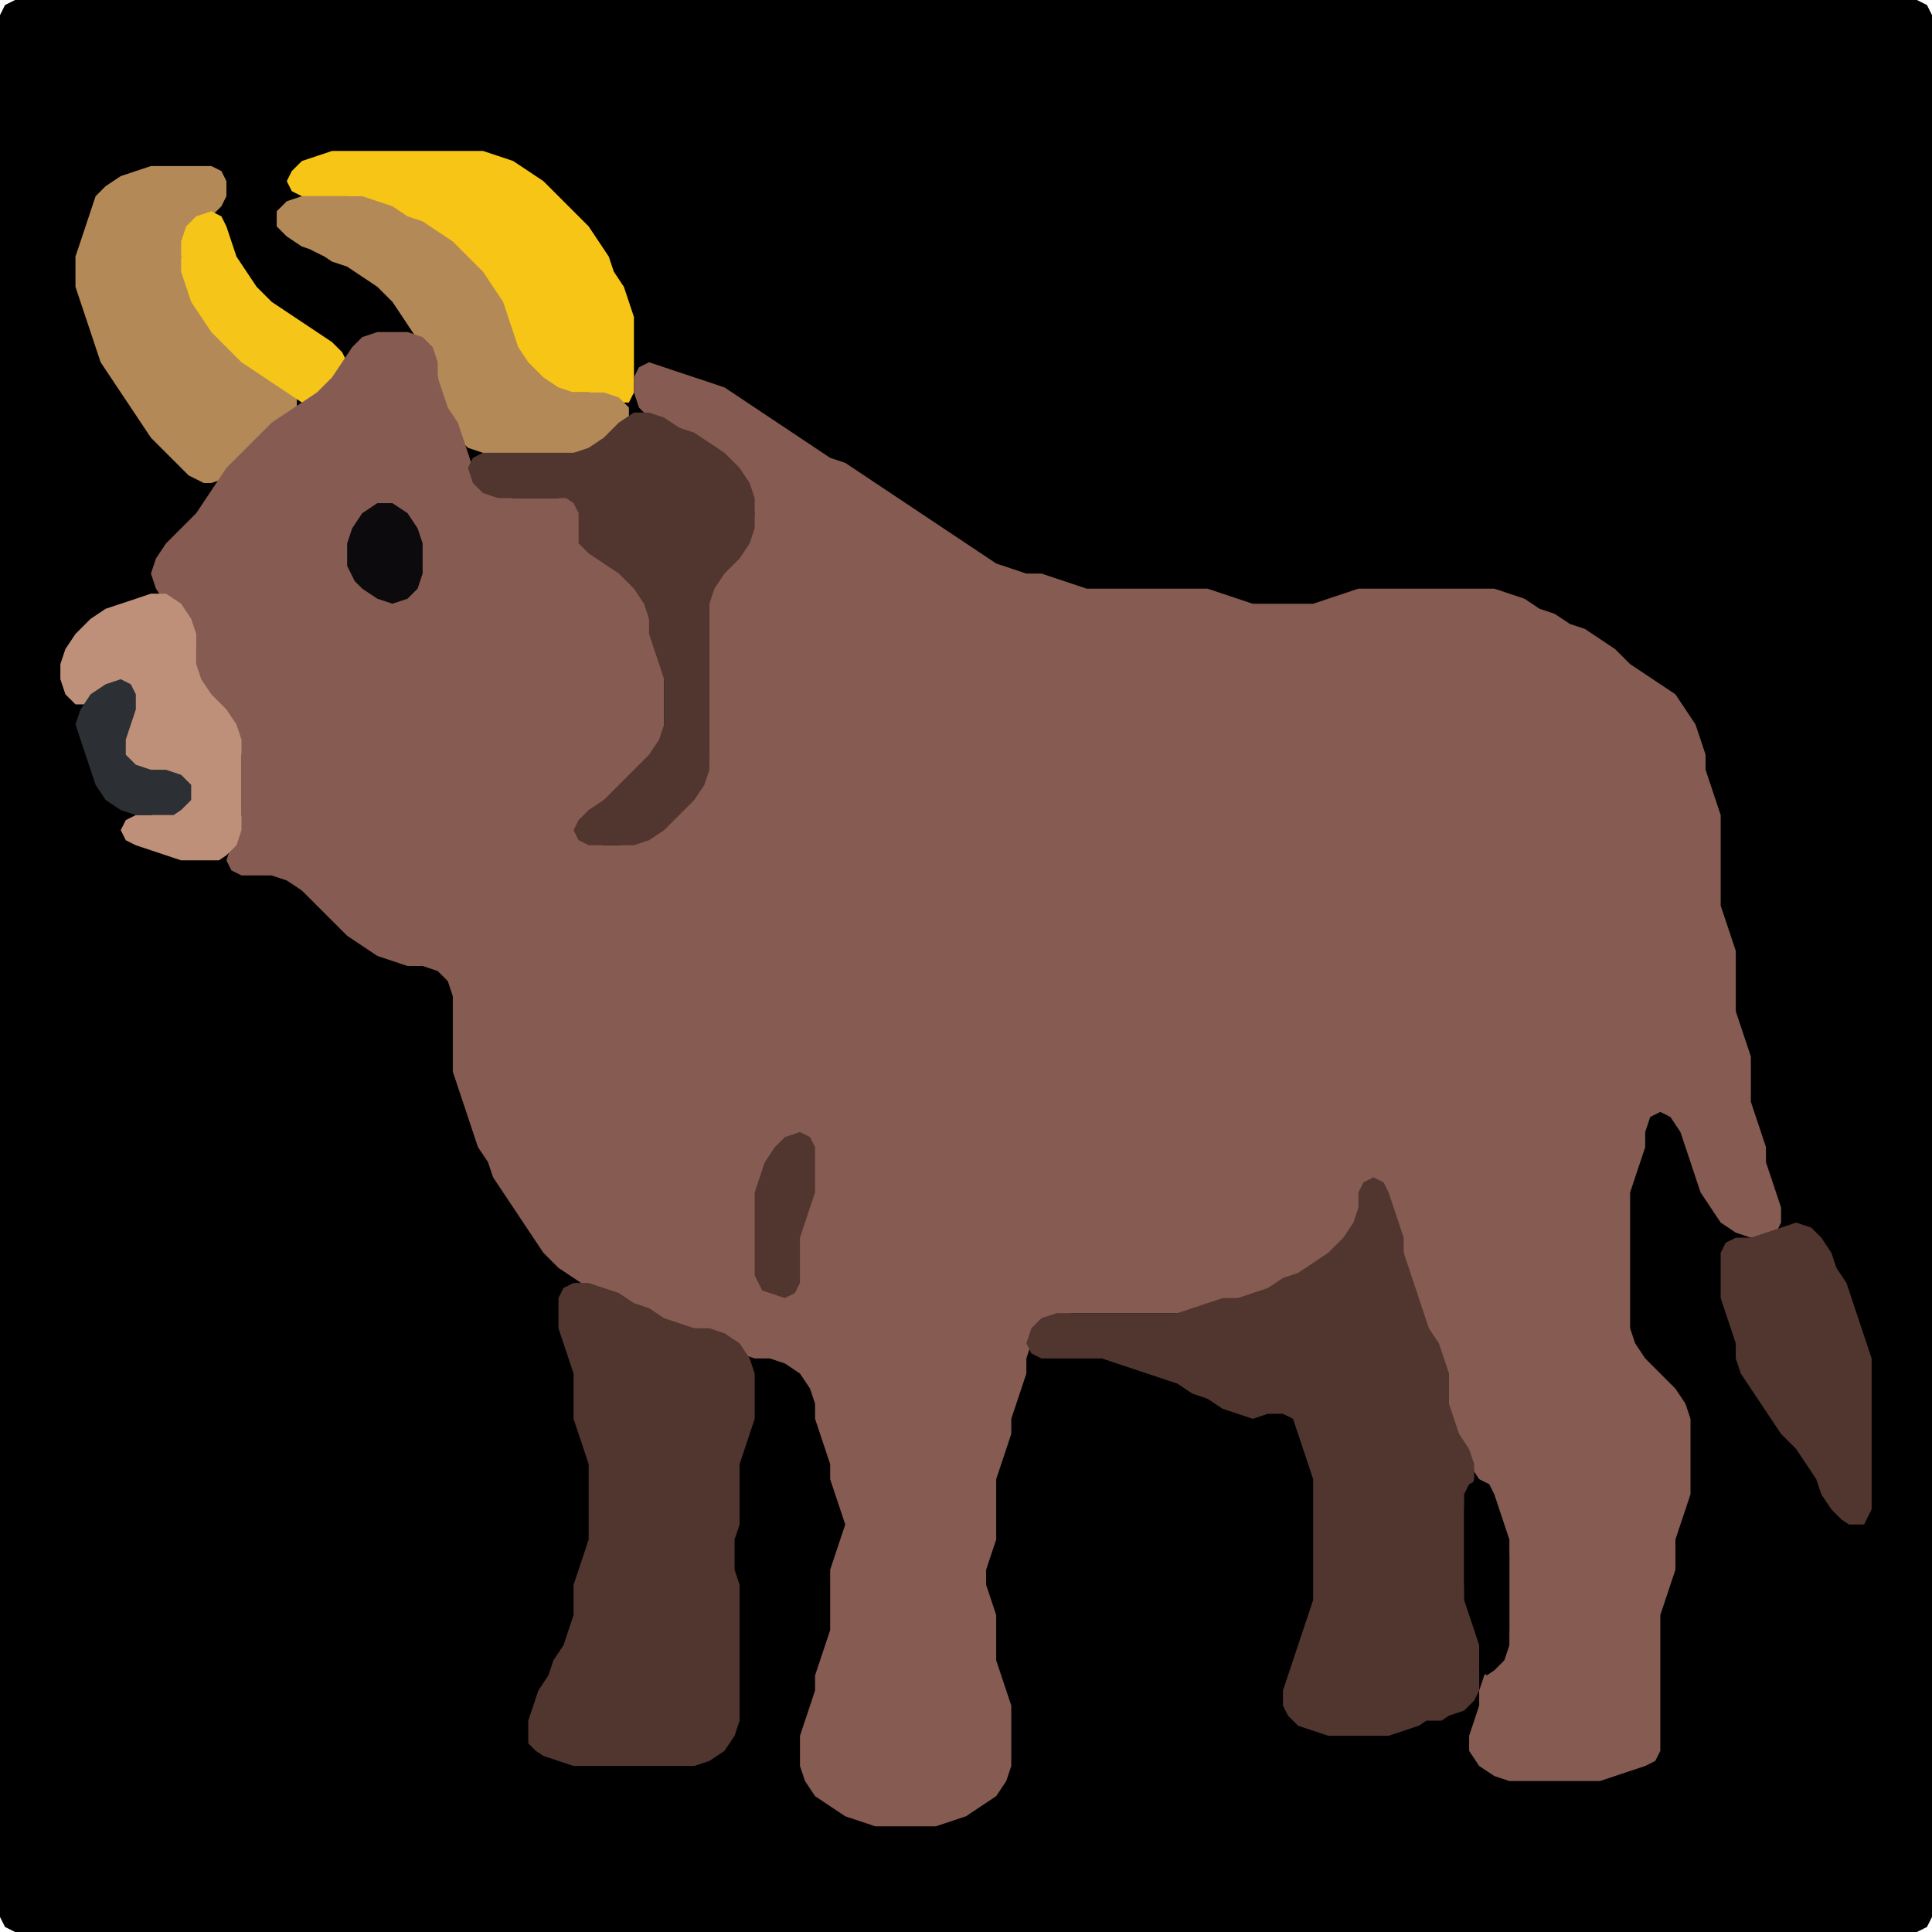 <?xml version="1.0" encoding="UTF-8" standalone="no"?>
<!DOCTYPE svg PUBLIC "-//W3C//DTD SVG 1.1//EN"
"http://www.w3.org/Graphics/SVG/1.1/DTD/svg11.dtd">
<svg width="128" height="128" xmlns="http://www.w3.org/2000/svg" version="1.1">
<path d="M 26.5 128.0 L 27.0 128.0 L 28.0 128.0 L 29.0 128.0 L 30.0 128.0 L 31.0 128.0 L 32.0 128.0 L 33.0 128.0 L 34.0 128.0 L 35.0 128.0 L 36.0 128.0 L 37.0 128.0 L 38.0 128.0 L 39.0 128.0 L 40.0 128.0 L 41.0 128.0 L 42.0 128.0 L 43.0 128.0 L 44.0 128.0 L 45.0 128.0 L 46.0 128.0 L 47.0 128.0 L 48.0 128.0 L 49.0 128.0 L 50.0 128.0 L 51.0 128.0 L 52.0 128.0 L 53.0 128.0 L 54.0 128.0 L 55.0 128.0 L 56.0 128.0 L 57.0 128.0 L 58.0 128.0 L 59.0 128.0 L 60.0 128.0 L 61.0 128.0 L 62.0 128.0 L 63.0 128.0 L 64.0 128.0 L 65.0 128.0 L 66.0 128.0 L 67.0 128.0 L 68.0 128.0 L 69.0 128.0 L 70.0 128.0 L 71.0 128.0 L 72.0 128.0 L 73.0 128.0 L 74.0 128.0 L 75.0 128.0 L 76.0 128.0 L 77.0 128.0 L 78.0 128.0 L 79.0 128.0 L 80.0 128.0 L 81.0 128.0 L 82.0 128.0 L 83.0 128.0 L 84.0 128.0 L 85.0 128.0 L 86.0 128.0 L 87.0 128.0 L 88.0 128.0 L 89.0 128.0 L 90.0 128.0 L 91.0 128.0 L 92.0 128.0 L 93.0 128.0 L 94.0 128.0 L 95.0 128.0 L 96.0 128.0 L 97.0 128.0 L 98.0 128.0 L 99.0 128.0 L 100.0 128.0 L 101.0 128.0 L 102.0 128.0 L 103.0 128.0 L 104.0 128.0 L 105.0 128.0 L 106.0 128.0 L 107.0 128.0 L 108.0 128.0 L 109.0 128.0 L 110.0 128.0 L 111.0 128.0 L 112.0 128.0 L 113.0 128.0 L 114.0 128.0 L 115.0 128.0 L 116.0 128.0 L 117.0 128.0 L 118.0 128.0 L 119.0 128.0 L 120.0 128.0 L 121.0 128.0 L 122.0 128.0 L 123.0 128.0 L 124.0 128.0 L 125.0 128.0 L 126.0 128.0 L 127.0 128.0 L 127.667 127.667 L 128.0 127.0 L 128.0 126.0 L 128.0 125.0 L 128.0 124.0 L 128.0 123.0 L 128.0 122.0 L 128.0 121.0 L 128.0 120.0 L 128.0 119.0 L 128.0 118.0 L 128.0 117.0 L 128.0 116.0 L 128.0 115.0 L 128.0 114.0 L 128.0 113.0 L 128.0 112.0 L 128.0 111.0 L 128.0 110.0 L 128.0 109.0 L 128.0 108.0 L 128.0 107.0 L 128.0 106.0 L 128.0 105.0 L 128.0 104.0 L 128.0 103.0 L 128.0 102.0 L 128.0 101.0 L 128.0 100.0 L 128.0 99.0 L 128.0 98.0 L 128.0 97.0 L 128.0 96.0 L 128.0 95.0 L 128.0 94.0 L 128.0 93.0 L 128.0 92.0 L 128.0 91.0 L 128.0 90.0 L 128.0 89.0 L 128.0 88.0 L 128.0 87.0 L 128.0 86.0 L 128.0 85.0 L 128.0 84.0 L 128.0 83.0 L 128.0 82.0 L 128.0 81.0 L 128.0 80.0 L 128.0 79.0 L 128.0 78.0 L 128.0 77.0 L 128.0 76.0 L 128.0 75.0 L 128.0 74.0 L 128.0 73.0 L 128.0 72.0 L 128.0 71.0 L 128.0 70.0 L 128.0 69.0 L 128.0 68.0 L 128.0 67.0 L 128.0 66.0 L 128.0 65.0 L 128.0 64.0 L 128.0 63.0 L 128.0 62.0 L 128.0 61.0 L 128.0 60.0 L 128.0 59.0 L 128.0 58.0 L 128.0 57.0 L 128.0 56.0 L 128.0 55.0 L 128.0 54.0 L 128.0 53.0 L 128.0 52.0 L 128.0 51.0 L 128.0 50.0 L 128.0 49.0 L 128.0 48.0 L 128.0 47.0 L 128.0 46.0 L 128.0 45.0 L 128.0 44.0 L 128.0 43.0 L 128.0 42.0 L 128.0 41.0 L 128.0 40.0 L 128.0 39.0 L 128.0 38.0 L 128.0 37.0 L 128.0 36.0 L 128.0 35.0 L 128.0 34.0 L 128.0 33.0 L 128.0 32.0 L 128.0 31.0 L 128.0 30.0 L 128.0 29.0 L 128.0 28.0 L 128.0 27.0 L 128.0 26.0 L 128.0 25.0 L 128.0 24.0 L 128.0 23.0 L 128.0 22.0 L 128.0 21.0 L 128.0 20.0 L 128.0 19.0 L 128.0 18.0 L 128.0 17.0 L 128.0 16.0 L 128.0 15.0 L 128.0 14.0 L 128.0 13.0 L 128.0 12.0 L 128.0 11.0 L 128.0 10.0 L 128.0 9.0 L 128.0 8.0 L 128.0 7.0 L 128.0 6.0 L 128.0 5.0 L 128.0 4.0 L 128.0 3.0 L 128.0 2.0 L 128.0 1.0 L 127.667 0.333 L 127.0 0.0 L 126.0 0.0 L 125.0 0.0 L 124.0 0.0 L 123.0 0.0 L 122.0 0.0 L 121.0 0.0 L 120.0 0.0 L 119.0 0.0 L 118.0 0.0 L 117.0 0.0 L 116.0 0.0 L 115.0 0.0 L 114.0 0.0 L 113.0 0.0 L 112.0 0.0 L 111.0 0.0 L 110.0 0.0 L 109.0 0.0 L 108.0 0.0 L 107.0 0.0 L 106.0 0.0 L 105.0 0.0 L 104.0 0.0 L 103.0 0.0 L 102.0 0.0 L 101.0 0.0 L 100.0 0.0 L 99.0 0.0 L 98.0 0.0 L 97.0 0.0 L 96.0 0.0 L 95.0 0.0 L 94.0 0.0 L 93.0 0.0 L 92.0 0.0 L 91.0 0.0 L 90.0 0.0 L 89.0 0.0 L 88.0 0.0 L 87.0 0.0 L 86.0 0.0 L 85.0 0.0 L 84.0 0.0 L 83.0 0.0 L 82.0 0.0 L 81.0 0.0 L 80.0 0.0 L 79.0 0.0 L 78.0 0.0 L 77.0 0.0 L 76.0 0.0 L 75.0 0.0 L 74.0 0.0 L 73.0 0.0 L 72.0 0.0 L 71.0 0.0 L 70.0 0.0 L 69.0 0.0 L 68.0 0.0 L 67.0 0.0 L 66.0 0.0 L 65.0 0.0 L 64.0 0.0 L 63.0 0.0 L 62.0 0.0 L 61.0 0.0 L 60.0 0.0 L 59.0 0.0 L 58.0 0.0 L 57.0 0.0 L 56.0 0.0 L 55.0 0.0 L 54.0 0.0 L 53.0 0.0 L 52.0 0.0 L 51.0 0.0 L 50.0 0.0 L 49.0 0.0 L 48.0 0.0 L 47.0 0.0 L 46.0 0.0 L 45.0 0.0 L 44.0 0.0 L 43.0 0.0 L 42.0 0.0 L 41.0 0.0 L 40.0 0.0 L 39.0 0.0 L 38.0 0.0 L 37.0 0.0 L 36.0 0.0 L 35.0 0.0 L 34.0 0.0 L 33.0 0.0 L 32.0 0.0 L 31.0 0.0 L 30.0 0.0 L 29.0 0.0 L 28.0 0.0 L 27.0 0.0 L 26.0 0.0 L 25.0 0.0 L 24.0 0.0 L 23.0 0.0 L 22.0 0.0 L 21.0 0.0 L 20.0 0.0 L 19.0 0.0 L 18.0 0.0 L 17.0 0.0 L 16.0 0.0 L 15.0 0.0 L 14.0 0.0 L 13.0 0.0 L 12.0 0.0 L 11.0 0.0 L 10.0 0.0 L 9.0 0.0 L 8.0 0.0 L 7.0 0.0 L 6.0 0.0 L 5.0 0.0 L 4.0 0.0 L 3.0 0.0 L 2.0 0.0 L 1.0 0.0 L 0.333 0.333 L 0.0 1.0 L 0.0 2.0 L 0.0 3.0 L 0.0 4.0 L 0.0 5.0 L 0.0 6.0 L 0.0 7.0 L 0.0 8.0 L 0.0 9.0 L 0.0 10.0 L 0.0 11.0 L 0.0 12.0 L 0.0 13.0 L 0.0 14.0 L 0.0 15.0 L 0.0 16.0 L 0.0 17.0 L 0.0 18.0 L 0.0 19.0 L 0.0 20.0 L 0.0 21.0 L 0.0 22.0 L 0.0 23.0 L 0.0 24.0 L 0.0 25.0 L 0.0 26.0 L 0.0 27.0 L 0.0 28.0 L 0.0 29.0 L 0.0 30.0 L 0.0 31.0 L 0.0 32.0 L 0.0 33.0 L 0.0 34.0 L 0.0 35.0 L 0.0 36.0 L 0.0 37.0 L 0.0 38.0 L 0.0 39.0 L 0.0 40.0 L 0.0 41.0 L 0.0 42.0 L 0.0 43.0 L 0.0 44.0 L 0.0 45.0 L 0.0 46.0 L 0.0 47.0 L 0.0 48.0 L 0.0 49.0 L 0.0 50.0 L 0.0 51.0 L 0.0 52.0 L 0.0 53.0 L 0.0 54.0 L 0.0 55.0 L 0.0 56.0 L 0.0 57.0 L 0.0 58.0 L 0.0 59.0 L 0.0 60.0 L 0.0 61.0 L 0.0 62.0 L 0.0 63.0 L 0.0 64.0 L 0.0 65.0 L 0.0 66.0 L 0.0 67.0 L 0.0 68.0 L 0.0 69.0 L 0.0 70.0 L 0.0 71.0 L 0.0 72.0 L 0.0 73.0 L 0.0 74.0 L 0.0 75.0 L 0.0 76.0 L 0.0 77.0 L 0.0 78.0 L 0.0 79.0 L 0.0 80.0 L 0.0 81.0 L 0.0 82.0 L 0.0 83.0 L 0.0 84.0 L 0.0 85.0 L 0.0 86.0 L 0.0 87.0 L 0.0 88.0 L 0.0 89.0 L 0.0 90.0 L 0.0 91.0 L 0.0 92.0 L 0.0 93.0 L 0.0 94.0 L 0.0 95.0 L 0.0 96.0 L 0.0 97.0 L 0.0 98.0 L 0.0 99.0 L 0.0 100.0 L 0.0 101.0 L 0.0 102.0 L 0.0 103.0 L 0.0 104.0 L 0.0 105.0 L 0.0 106.0 L 0.0 107.0 L 0.0 108.0 L 0.0 109.0 L 0.0 110.0 L 0.0 111.0 L 0.0 112.0 L 0.0 113.0 L 0.0 114.0 L 0.0 115.0 L 0.0 116.0 L 0.0 117.0 L 0.0 118.0 L 0.0 119.0 L 0.0 120.0 L 0.0 121.0 L 0.0 122.0 L 0.0 123.0 L 0.0 124.0 L 0.0 125.0 L 0.0 126.0 L 0.0 127.0 L 0.333 127.667 L 1.0 128.0 L 2.0 128.0 L 3.0 128.0 L 4.0 128.0 L 5.0 128.0 L 6.0 128.0 L 7.0 128.0 L 8.0 128.0 L 9.0 128.0 L 10.0 128.0 L 11.0 128.0 L 12.0 128.0 L 13.0 128.0 L 14.0 128.0 L 15.0 128.0 L 16.0 128.0 L 17.0 128.0 L 18.0 128.0 L 19.0 128.0 L 20.0 128.0 L 21.0 128.0 L 22.0 128.0 L 23.0 128.0 L 24.0 128.0 L 25.0 128.0 L 25.5 128.0 Z" stroke="none" fill="rgb(0,0,0)" />
<path d="M 33.5 21.5 L 33.667 22.0 L 34.0 23.0 L 34.333 24.0 L 35.0 25.0 L 36.0 25.667 L 37.0 26.0 L 38.0 26.0 L 39.0 26.0 L 40.0 26.333 L 41.0 26.667 L 41.667 26.667 L 42.0 26.0 L 42.0 25.0 L 42.0 24.0 L 42.0 23.0 L 42.0 22.0 L 42.0 21.0 L 41.667 20.0 L 41.333 19.0 L 40.667 18.0 L 40.333 17.0 L 39.667 16.0 L 39.0 15.0 L 38.0 14.0 L 37.0 13.0 L 36.0 12.0 L 35.0 11.333 L 34.0 10.667 L 33.0 10.333 L 32.0 10.0 L 31.0 10.0 L 30.0 10.0 L 29.0 10.0 L 28.0 10.0 L 27.0 10.0 L 26.0 10.0 L 25.0 10.0 L 24.0 10.0 L 23.0 10.0 L 22.0 10.0 L 21.0 10.333 L 20.0 10.667 L 19.333 11.333 L 19.0 12.0 L 19.333 12.667 L 20.0 13.0 L 21.0 13.0 L 22.0 13.0 L 23.0 13.0 L 24.0 13.333 L 25.0 13.667 L 26.0 14.333 L 27.0 14.667 L 28.0 15.333 L 29.0 16.0 L 30.0 17.0 L 31.0 18.0 L 32.0 19.0 L 32.667 20.0 L 33.0 20.5 Z" stroke="none" fill="rgb(247,197,21)" />
<path d="M 13.5 32.0 L 14.0 32.0 L 15.0 31.667 L 16.0 31.0 L 17.0 30.0 L 18.0 29.0 L 19.0 28.0 L 19.667 27.0 L 19.667 26.0 L 19.0 25.333 L 18.0 24.667 L 17.0 24.0 L 16.0 23.0 L 15.0 22.0 L 14.0 21.0 L 13.333 20.0 L 12.667 19.0 L 12.333 18.0 L 12.0 17.0 L 12.333 16.0 L 13.0 15.0 L 14.0 14.333 L 14.667 13.667 L 15.0 13.0 L 15.0 12.0 L 14.667 11.333 L 14.0 11.0 L 13.0 11.0 L 12.0 11.0 L 11.0 11.0 L 10.0 11.0 L 9.0 11.333 L 8.0 11.667 L 7.0 12.333 L 6.333 13.0 L 6.0 14.0 L 5.667 15.0 L 5.333 16.0 L 5.0 17.0 L 5.0 18.0 L 5.0 19.0 L 5.333 20.0 L 5.667 21.0 L 6.0 22.0 L 6.333 23.0 L 6.667 24.0 L 7.333 25.0 L 8.0 26.0 L 8.667 27.0 L 9.333 28.0 L 10.0 29.0 L 11.0 30.0 L 12.0 31.0 L 12.5 31.5 Z" stroke="none" fill="rgb(180,137,88)" />
<path d="M 21.5 17.0 L 22.0 17.333 L 23.0 17.667 L 24.0 18.333 L 25.0 19.0 L 26.0 20.0 L 26.667 21.0 L 27.333 22.0 L 28.0 23.0 L 28.667 24.0 L 29.0 25.0 L 29.0 26.0 L 29.333 27.0 L 29.667 28.0 L 30.333 29.0 L 31.0 29.667 L 32.0 30.0 L 33.0 30.0 L 34.0 30.0 L 35.0 30.0 L 36.0 30.0 L 37.0 30.0 L 38.0 30.0 L 39.0 30.0 L 40.0 29.667 L 41.0 29.0 L 41.667 28.0 L 41.667 27.0 L 41.0 26.333 L 40.0 26.0 L 39.0 26.0 L 38.0 26.0 L 37.0 25.667 L 36.0 25.0 L 35.0 24.0 L 34.333 23.0 L 34.0 22.0 L 33.667 21.0 L 33.333 20.0 L 32.667 19.0 L 32.0 18.0 L 31.0 17.0 L 30.0 16.0 L 29.0 15.333 L 28.0 14.667 L 27.0 14.333 L 26.0 13.667 L 25.0 13.333 L 24.0 13.0 L 23.0 13.0 L 22.0 13.0 L 21.0 13.0 L 20.0 13.0 L 19.0 13.333 L 18.333 14.0 L 18.333 15.0 L 19.0 15.667 L 20.0 16.333 L 20.5 16.5 Z" stroke="none" fill="rgb(180,137,88)" />
<path d="M 21.5 26.5 L 22.0 26.0 L 22.667 25.0 L 23.0 24.0 L 22.667 23.333 L 22.0 22.667 L 21.0 22.0 L 20.0 21.333 L 19.0 20.667 L 18.0 20.0 L 17.0 19.0 L 16.333 18.0 L 15.667 17.0 L 15.333 16.0 L 15.0 15.0 L 14.667 14.333 L 14.0 14.0 L 13.0 14.333 L 12.333 15.0 L 12.0 16.0 L 12.0 17.0 L 12.0 18.0 L 12.333 19.0 L 12.667 20.0 L 13.333 21.0 L 14.0 22.0 L 15.0 23.0 L 16.0 24.0 L 17.0 24.667 L 18.0 25.333 L 19.0 26.0 L 20.0 26.667 L 20.5 27.0 Z" stroke="none" fill="rgb(246,197,25)" />
<path d="M 104.5 118.0 L 105.0 118.0 L 106.0 118.0 L 107.0 117.667 L 108.0 117.333 L 109.0 117.0 L 109.667 116.667 L 110.0 116.0 L 110.0 115.0 L 110.0 114.0 L 110.0 113.0 L 110.0 112.0 L 110.0 111.0 L 110.0 110.0 L 110.0 109.0 L 110.0 108.0 L 110.0 107.0 L 110.333 106.0 L 110.667 105.0 L 111.0 104.0 L 111.0 103.0 L 111.0 102.0 L 111.333 101.0 L 111.667 100.0 L 112.0 99.0 L 112.0 98.0 L 112.0 97.0 L 112.0 96.0 L 112.0 95.0 L 112.0 94.0 L 111.667 93.0 L 111.0 92.0 L 110.0 91.0 L 109.0 90.0 L 108.333 89.0 L 108.0 88.0 L 108.0 87.0 L 108.0 86.0 L 108.0 85.0 L 108.0 84.0 L 108.0 83.0 L 108.0 82.0 L 108.0 81.0 L 108.0 80.0 L 108.0 79.0 L 108.333 78.0 L 108.667 77.0 L 109.0 76.0 L 109.0 75.0 L 109.333 74.0 L 110.0 73.667 L 110.667 74.0 L 111.333 75.0 L 111.667 76.0 L 112.0 77.0 L 112.333 78.0 L 112.667 79.0 L 113.333 80.0 L 114.0 81.0 L 115.0 81.667 L 116.0 82.0 L 117.0 82.0 L 117.667 81.667 L 118.0 81.0 L 118.0 80.0 L 117.667 79.0 L 117.333 78.0 L 117.0 77.0 L 117.0 76.0 L 116.667 75.0 L 116.333 74.0 L 116.0 73.0 L 116.0 72.0 L 116.0 71.0 L 116.0 70.0 L 115.667 69.0 L 115.333 68.0 L 115.0 67.0 L 115.0 66.0 L 115.0 65.0 L 115.0 64.0 L 115.0 63.0 L 114.667 62.0 L 114.333 61.0 L 114.0 60.0 L 114.0 59.0 L 114.0 58.0 L 114.0 57.0 L 114.0 56.0 L 114.0 55.0 L 114.0 54.0 L 113.667 53.0 L 113.333 52.0 L 113.0 51.0 L 113.0 50.0 L 112.667 49.0 L 112.333 48.0 L 111.667 47.0 L 111.0 46.0 L 110.0 45.333 L 109.0 44.667 L 108.0 44.0 L 107.0 43.0 L 106.0 42.333 L 105.0 41.667 L 104.0 41.333 L 103.0 40.667 L 102.0 40.333 L 101.0 39.667 L 100.0 39.333 L 99.0 39.0 L 98.0 39.0 L 97.0 39.0 L 96.0 39.0 L 95.0 39.0 L 94.0 39.0 L 93.0 39.0 L 92.0 39.0 L 91.0 39.0 L 90.0 39.0 L 89.0 39.333 L 88.0 39.667 L 87.0 40.0 L 86.0 40.0 L 85.0 40.0 L 84.0 40.0 L 83.0 40.0 L 82.0 39.667 L 81.0 39.333 L 80.0 39.0 L 79.0 39.0 L 78.0 39.0 L 77.0 39.0 L 76.0 39.0 L 75.0 39.0 L 74.0 39.0 L 73.0 39.0 L 72.0 39.0 L 71.0 38.667 L 70.0 38.333 L 69.0 38.0 L 68.0 38.0 L 67.0 37.667 L 66.0 37.333 L 65.0 36.667 L 64.0 36.0 L 63.0 35.333 L 62.0 34.667 L 61.0 34.0 L 60.0 33.333 L 59.0 32.667 L 58.0 32.0 L 57.0 31.333 L 56.0 30.667 L 55.0 30.333 L 54.0 29.667 L 53.0 29.0 L 52.0 28.333 L 51.0 27.667 L 50.0 27.0 L 49.0 26.333 L 48.0 25.667 L 47.0 25.333 L 46.0 25.0 L 45.0 24.667 L 44.0 24.333 L 43.0 24.0 L 42.333 24.333 L 42.0 25.0 L 42.0 26.0 L 42.333 27.0 L 43.0 27.667 L 44.0 28.333 L 45.0 28.667 L 46.0 29.333 L 47.0 30.0 L 48.0 31.0 L 49.0 32.0 L 49.667 33.0 L 50.0 34.0 L 49.667 35.0 L 49.0 36.0 L 48.0 37.0 L 47.333 38.0 L 47.0 39.0 L 47.0 40.0 L 47.0 41.0 L 47.0 42.0 L 47.0 43.0 L 47.0 44.0 L 47.0 45.0 L 47.0 46.0 L 47.0 47.0 L 47.0 48.0 L 47.0 49.0 L 47.0 50.0 L 46.667 51.0 L 46.0 52.0 L 45.0 53.0 L 44.0 54.0 L 43.0 55.0 L 42.0 55.667 L 41.0 56.0 L 40.0 56.0 L 39.0 55.667 L 38.667 55.0 L 39.0 54.333 L 40.0 53.667 L 41.0 53.0 L 42.0 52.0 L 43.0 51.0 L 43.667 50.0 L 44.0 49.0 L 44.0 48.0 L 44.0 47.0 L 44.0 46.0 L 44.0 45.0 L 44.0 44.0 L 43.667 43.0 L 43.333 42.0 L 43.0 41.0 L 43.0 40.0 L 42.667 39.0 L 42.0 38.0 L 41.0 37.333 L 40.0 36.667 L 39.333 36.0 L 39.333 35.0 L 40.0 34.333 L 41.0 34.0 L 42.0 34.0 L 43.0 34.0 L 44.0 33.667 L 44.667 33.0 L 44.667 32.0 L 44.0 31.333 L 43.0 31.0 L 42.0 31.0 L 41.0 31.333 L 40.0 31.667 L 39.0 32.333 L 38.0 32.667 L 37.0 33.0 L 36.0 33.0 L 35.0 33.0 L 34.0 33.0 L 33.0 32.667 L 32.0 32.0 L 31.333 31.0 L 31.0 30.0 L 30.667 29.0 L 30.333 28.0 L 29.667 27.0 L 29.333 26.0 L 29.0 25.0 L 29.0 24.0 L 28.667 23.0 L 28.0 22.333 L 27.0 22.0 L 26.0 22.0 L 25.0 22.0 L 24.0 22.333 L 23.333 23.0 L 22.667 24.0 L 22.0 25.0 L 21.0 26.0 L 20.0 26.667 L 19.0 27.333 L 18.0 28.0 L 17.0 29.0 L 16.0 30.0 L 15.0 31.0 L 14.333 32.0 L 13.667 33.0 L 13.0 34.0 L 12.0 35.0 L 11.0 36.0 L 10.333 37.0 L 10.0 38.0 L 10.333 39.0 L 11.0 40.0 L 12.0 41.0 L 12.667 42.0 L 13.0 43.0 L 13.0 44.0 L 13.0 45.0 L 13.333 46.0 L 14.0 47.0 L 15.0 48.0 L 15.667 49.0 L 16.0 50.0 L 16.0 51.0 L 16.0 52.0 L 16.0 53.0 L 16.0 54.0 L 15.667 55.0 L 15.333 56.0 L 15.0 57.0 L 15.333 57.667 L 16.0 58.0 L 17.0 58.0 L 18.0 58.0 L 19.0 58.333 L 20.0 59.0 L 21.0 60.0 L 22.0 61.0 L 23.0 62.0 L 24.0 62.667 L 25.0 63.333 L 26.0 63.667 L 27.0 64.0 L 28.0 64.0 L 29.0 64.333 L 29.667 65.0 L 30.0 66.0 L 30.0 67.0 L 30.0 68.0 L 30.0 69.0 L 30.0 70.0 L 30.0 71.0 L 30.333 72.0 L 30.667 73.0 L 31.0 74.0 L 31.333 75.0 L 31.667 76.0 L 32.333 77.0 L 32.667 78.0 L 33.333 79.0 L 34.0 80.0 L 34.667 81.0 L 35.333 82.0 L 36.0 83.0 L 37.0 84.0 L 38.0 84.667 L 39.0 85.333 L 40.0 85.667 L 41.0 86.333 L 42.0 86.667 L 43.0 87.333 L 44.0 87.667 L 45.0 88.0 L 46.0 88.0 L 47.0 88.333 L 48.0 89.0 L 49.0 89.667 L 50.0 90.0 L 51.0 90.0 L 52.0 90.333 L 53.0 91.0 L 53.667 92.0 L 54.0 93.0 L 54.0 94.0 L 54.333 95.0 L 54.667 96.0 L 55.0 97.0 L 55.0 98.0 L 55.333 99.0 L 55.667 100.0 L 56.0 101.0 L 55.667 102.0 L 55.333 103.0 L 55.0 104.0 L 55.0 105.0 L 55.0 106.0 L 55.0 107.0 L 55.0 108.0 L 54.667 109.0 L 54.333 110.0 L 54.0 111.0 L 54.0 112.0 L 53.667 113.0 L 53.333 114.0 L 53.0 115.0 L 53.0 116.0 L 53.0 117.0 L 53.333 118.0 L 54.0 119.0 L 55.0 119.667 L 56.0 120.333 L 57.0 120.667 L 58.0 121.0 L 59.0 121.0 L 60.0 121.0 L 61.0 121.0 L 62.0 121.0 L 63.0 120.667 L 64.0 120.333 L 65.0 119.667 L 66.0 119.0 L 66.667 118.0 L 67.0 117.0 L 67.0 116.0 L 67.0 115.0 L 67.0 114.0 L 67.0 113.0 L 66.667 112.0 L 66.333 111.0 L 66.0 110.0 L 66.0 109.0 L 66.0 108.0 L 66.0 107.0 L 65.667 106.0 L 65.333 105.0 L 65.333 104.0 L 65.667 103.0 L 66.0 102.0 L 66.0 101.0 L 66.0 100.0 L 66.0 99.0 L 66.0 98.0 L 66.333 97.0 L 66.667 96.0 L 67.0 95.0 L 67.0 94.0 L 67.333 93.0 L 67.667 92.0 L 68.0 91.0 L 68.0 90.0 L 68.333 89.0 L 69.0 88.0 L 70.0 87.333 L 71.0 87.0 L 72.0 87.0 L 73.0 87.0 L 74.0 87.0 L 75.0 87.0 L 76.0 87.0 L 77.0 87.0 L 78.0 87.0 L 79.0 87.0 L 80.0 86.667 L 81.0 86.333 L 82.0 86.0 L 83.0 86.0 L 84.0 85.667 L 85.0 85.333 L 86.0 84.667 L 87.0 84.333 L 88.0 83.667 L 89.0 83.0 L 89.667 82.0 L 90.0 81.0 L 90.0 80.0 L 90.333 79.0 L 91.0 78.667 L 91.667 79.0 L 92.0 80.0 L 92.333 81.0 L 92.667 82.0 L 93.0 83.0 L 93.0 84.0 L 93.333 85.0 L 93.667 86.0 L 94.0 87.0 L 94.333 88.0 L 94.667 89.0 L 95.333 90.0 L 95.667 91.0 L 96.0 92.0 L 96.0 93.0 L 96.0 94.0 L 96.333 95.0 L 96.667 96.0 L 97.333 97.0 L 98.0 98.0 L 98.667 99.0 L 99.0 100.0 L 99.333 101.0 L 99.667 102.0 L 100.0 103.0 L 100.0 104.0 L 100.0 105.0 L 100.0 106.0 L 100.0 107.0 L 100.0 108.0 L 99.667 109.0 L 99.0 110.0 L 98.333 111.0 L 98.0 112.0 L 98.0 113.0 L 97.667 114.0 L 97.333 115.0 L 97.333 116.0 L 98.0 117.0 L 99.0 117.667 L 100.0 118.0 L 101.0 118.0 L 102.0 118.0 L 103.0 118.0 L 103.5 118.0 Z" stroke="none" fill="rgb(134,91,82)" />
<path d="M 37.5 33.0 L 38.0 33.333 L 38.333 34.0 L 38.333 35.0 L 38.333 36.0 L 39.0 36.667 L 40.0 37.333 L 41.0 38.0 L 42.0 39.0 L 42.667 40.0 L 43.0 41.0 L 43.0 42.0 L 43.333 43.0 L 43.667 44.0 L 44.0 45.0 L 44.0 46.0 L 44.0 47.0 L 44.0 48.0 L 43.667 49.0 L 43.0 50.0 L 42.0 51.0 L 41.0 52.0 L 40.0 53.0 L 39.0 53.667 L 38.333 54.333 L 38.0 55.0 L 38.333 55.667 L 39.0 56.0 L 40.0 56.0 L 41.0 56.0 L 42.0 56.0 L 43.0 55.667 L 44.0 55.0 L 45.0 54.0 L 46.0 53.0 L 46.667 52.0 L 47.0 51.0 L 47.0 50.0 L 47.0 49.0 L 47.0 48.0 L 47.0 47.0 L 47.0 46.0 L 47.0 45.0 L 47.0 44.0 L 47.0 43.0 L 47.0 42.0 L 47.0 41.0 L 47.0 40.0 L 47.333 39.0 L 48.0 38.0 L 49.0 37.0 L 49.667 36.0 L 50.0 35.0 L 50.0 34.0 L 50.0 33.0 L 49.667 32.0 L 49.0 31.0 L 48.0 30.0 L 47.0 29.333 L 46.0 28.667 L 45.0 28.333 L 44.0 27.667 L 43.0 27.333 L 42.0 27.333 L 41.0 28.0 L 40.0 29.0 L 39.0 29.667 L 38.0 30.0 L 37.0 30.0 L 36.0 30.0 L 35.0 30.0 L 34.0 30.0 L 33.0 30.0 L 32.0 30.0 L 31.333 30.333 L 31.0 31.0 L 31.333 32.0 L 32.0 32.667 L 33.0 33.0 L 34.0 33.0 L 35.0 33.0 L 36.0 33.0 L 36.5 33.0 Z" stroke="none" fill="rgb(81,54,47)" />
<path d="M 23.5 38.5 L 24.0 39.0 L 25.0 39.667 L 26.0 40.0 L 27.0 39.667 L 27.667 39.0 L 28.0 38.0 L 28.0 37.0 L 28.0 36.0 L 27.667 35.0 L 27.0 34.0 L 26.0 33.333 L 25.0 33.333 L 24.0 34.0 L 23.333 35.0 L 23.0 36.0 L 23.0 37.0 L 23.0 37.5 Z" stroke="none" fill="rgb(13,10,13)" />
<path d="M 14.5 57.0 L 15.0 56.667 L 15.667 56.0 L 16.0 55.0 L 16.0 54.0 L 16.0 53.0 L 16.0 52.0 L 16.0 51.0 L 16.0 50.0 L 16.0 49.0 L 15.667 48.0 L 15.0 47.0 L 14.0 46.0 L 13.333 45.0 L 13.0 44.0 L 13.0 43.0 L 13.0 42.0 L 12.667 41.0 L 12.0 40.0 L 11.0 39.333 L 10.0 39.333 L 9.0 39.667 L 8.0 40.0 L 7.0 40.333 L 6.0 41.0 L 5.0 42.0 L 4.333 43.0 L 4.0 44.0 L 4.0 45.0 L 4.333 46.0 L 5.0 46.667 L 6.0 46.667 L 7.0 46.0 L 8.0 45.667 L 8.667 46.0 L 8.667 47.0 L 8.333 48.0 L 8.0 49.0 L 8.0 50.0 L 8.333 50.667 L 9.0 51.0 L 10.0 51.0 L 11.0 51.333 L 11.667 52.0 L 11.667 53.0 L 11.0 53.667 L 10.0 54.0 L 9.0 54.0 L 8.333 54.333 L 8.0 55.0 L 8.333 55.667 L 9.0 56.0 L 10.0 56.333 L 11.0 56.667 L 12.0 57.0 L 13.0 57.0 L 13.5 57.0 Z" stroke="none" fill="rgb(190,144,121)" />
<path d="M 11.5 54.0 L 12.0 53.667 L 12.667 53.0 L 12.667 52.0 L 12.0 51.333 L 11.0 51.0 L 10.0 51.0 L 9.0 50.667 L 8.333 50.0 L 8.333 49.0 L 8.667 48.0 L 9.0 47.0 L 9.0 46.0 L 8.667 45.333 L 8.0 45.0 L 7.0 45.333 L 6.0 46.0 L 5.333 47.0 L 5.0 48.0 L 5.333 49.0 L 5.667 50.0 L 6.0 51.0 L 6.333 52.0 L 7.0 53.0 L 8.0 53.667 L 9.0 54.0 L 10.0 54.0 L 10.5 54.0 Z" stroke="none" fill="rgb(44,47,51)" />
<path d="M 50.5 85.5 L 51.0 85.667 L 52.0 86.0 L 52.667 85.667 L 53.0 85.0 L 53.0 84.0 L 53.0 83.0 L 53.0 82.0 L 53.333 81.0 L 53.667 80.0 L 54.0 79.0 L 54.0 78.0 L 54.0 77.0 L 54.0 76.0 L 53.667 75.333 L 53.0 75.0 L 52.0 75.333 L 51.333 76.0 L 50.667 77.0 L 50.333 78.0 L 50.0 79.0 L 50.0 80.0 L 50.0 81.0 L 50.0 82.0 L 50.0 83.0 L 50.0 84.0 L 50.0 84.5 Z" stroke="none" fill="rgb(81,54,47)" />
<path d="M 95.5 114.0 L 96.0 113.667 L 97.0 113.333 L 97.667 112.667 L 98.0 112.0 L 98.0 111.0 L 98.0 110.0 L 98.0 109.0 L 98.0 108.0 L 97.667 107.0 L 97.333 106.0 L 97.0 105.0 L 97.0 104.0 L 97.0 103.0 L 97.0 102.0 L 97.0 101.0 L 97.0 100.0 L 97.333 99.0 L 97.667 98.0 L 97.667 97.0 L 97.333 96.0 L 96.667 95.0 L 96.333 94.0 L 96.0 93.0 L 96.0 92.0 L 96.0 91.0 L 95.667 90.0 L 95.333 89.0 L 94.667 88.0 L 94.333 87.0 L 94.0 86.0 L 93.667 85.0 L 93.333 84.0 L 93.0 83.0 L 93.0 82.0 L 92.667 81.0 L 92.333 80.0 L 92.0 79.0 L 91.667 78.333 L 91.0 78.0 L 90.333 78.333 L 90.0 79.0 L 90.0 80.0 L 89.667 81.0 L 89.0 82.0 L 88.0 83.0 L 87.0 83.667 L 86.0 84.333 L 85.0 84.667 L 84.0 85.333 L 83.0 85.667 L 82.0 86.0 L 81.0 86.0 L 80.0 86.333 L 79.0 86.667 L 78.0 87.0 L 77.0 87.0 L 76.0 87.0 L 75.0 87.0 L 74.0 87.0 L 73.0 87.0 L 72.0 87.0 L 71.0 87.0 L 70.0 87.0 L 69.0 87.333 L 68.333 88.0 L 68.0 89.0 L 68.333 89.667 L 69.0 90.0 L 70.0 90.0 L 71.0 90.0 L 72.0 90.0 L 73.0 90.0 L 74.0 90.333 L 75.0 90.667 L 76.0 91.0 L 77.0 91.333 L 78.0 91.667 L 79.0 92.333 L 80.0 92.667 L 81.0 93.333 L 82.0 93.667 L 83.0 94.0 L 84.0 93.667 L 85.0 93.667 L 85.667 94.0 L 86.0 95.0 L 86.333 96.0 L 86.667 97.0 L 87.0 98.0 L 87.0 99.0 L 87.0 100.0 L 87.0 101.0 L 87.0 102.0 L 87.0 103.0 L 87.0 104.0 L 87.0 105.0 L 87.0 106.0 L 86.667 107.0 L 86.333 108.0 L 86.0 109.0 L 85.667 110.0 L 85.333 111.0 L 85.0 112.0 L 85.0 113.0 L 85.333 113.667 L 86.0 114.333 L 87.0 114.667 L 88.0 115.0 L 89.0 115.0 L 90.0 115.0 L 91.0 115.0 L 92.0 115.0 L 93.0 114.667 L 94.0 114.333 L 94.5 114.0 Z" stroke="none" fill="rgb(81,54,47)" />
<path d="M 123.5 101.0 L 123.667 100.667 L 124.0 100.0 L 124.0 99.0 L 124.0 98.0 L 124.0 97.0 L 124.0 96.0 L 124.0 95.0 L 124.0 94.0 L 124.0 93.0 L 124.0 92.0 L 124.0 91.0 L 124.0 90.0 L 123.667 89.0 L 123.333 88.0 L 123.0 87.0 L 122.667 86.0 L 122.333 85.0 L 121.667 84.0 L 121.333 83.0 L 120.667 82.0 L 120.0 81.333 L 119.0 81.0 L 118.0 81.333 L 117.0 81.667 L 116.0 82.0 L 115.0 82.0 L 114.333 82.333 L 114.0 83.0 L 114.0 84.0 L 114.0 85.0 L 114.0 86.0 L 114.333 87.0 L 114.667 88.0 L 115.0 89.0 L 115.0 90.0 L 115.333 91.0 L 116.0 92.0 L 116.667 93.0 L 117.333 94.0 L 118.0 95.0 L 119.0 96.0 L 119.667 97.0 L 120.333 98.0 L 120.667 99.0 L 121.333 100.0 L 122.0 100.667 L 122.5 101.0 Z" stroke="none" fill="rgb(81,54,47)" />
<path d="M 35.5 116.0 L 36.0 116.333 L 37.0 116.667 L 38.0 117.0 L 39.0 117.0 L 40.0 117.0 L 41.0 117.0 L 42.0 117.0 L 43.0 117.0 L 44.0 117.0 L 45.0 117.0 L 46.0 117.0 L 47.0 116.667 L 48.0 116.0 L 48.667 115.0 L 49.0 114.0 L 49.0 113.0 L 49.0 112.0 L 49.0 111.0 L 49.0 110.0 L 49.0 109.0 L 49.0 108.0 L 49.0 107.0 L 49.0 106.0 L 49.0 105.0 L 48.667 104.0 L 48.667 103.0 L 48.667 102.0 L 49.0 101.0 L 49.0 100.0 L 49.0 99.0 L 49.0 98.0 L 49.0 97.0 L 49.333 96.0 L 49.667 95.0 L 50.0 94.0 L 50.0 93.0 L 50.0 92.0 L 50.0 91.0 L 49.667 90.0 L 49.0 89.0 L 48.0 88.333 L 47.0 88.0 L 46.0 88.0 L 45.0 87.667 L 44.0 87.333 L 43.0 86.667 L 42.0 86.333 L 41.0 85.667 L 40.0 85.333 L 39.0 85.0 L 38.0 85.0 L 37.333 85.333 L 37.0 86.0 L 37.0 87.0 L 37.0 88.0 L 37.333 89.0 L 37.667 90.0 L 38.0 91.0 L 38.0 92.0 L 38.0 93.0 L 38.0 94.0 L 38.333 95.0 L 38.667 96.0 L 39.0 97.0 L 39.0 98.0 L 39.0 99.0 L 39.0 100.0 L 39.0 101.0 L 39.0 102.0 L 38.667 103.0 L 38.333 104.0 L 38.0 105.0 L 38.0 106.0 L 38.0 107.0 L 37.667 108.0 L 37.333 109.0 L 36.667 110.0 L 36.333 111.0 L 35.667 112.0 L 35.333 113.0 L 35.0 114.0 L 35.0 115.0 L 35.0 115.5 Z" stroke="none" fill="rgb(81,54,47)" />
<path d="M 98.5 111.0 L 99.0 110.667 L 99.667 110.0 L 100.0 109.0 L 100.0 108.0 L 100.0 107.0 L 100.0 106.0 L 100.0 105.0 L 100.0 104.0 L 100.0 103.0 L 100.0 102.0 L 99.667 101.0 L 99.333 100.0 L 99.0 99.0 L 98.667 98.333 L 98.0 98.0 L 97.333 98.333 L 97.0 99.0 L 97.0 100.0 L 97.0 101.0 L 97.0 102.0 L 97.0 103.0 L 97.0 104.0 L 97.0 105.0 L 97.0 106.0 L 97.333 107.0 L 97.667 108.0 L 98.0 109.0 L 98.0 110.0 L 98.0 110.5 Z" stroke="none" fill="rgb(0,0,0)" />
</svg>
